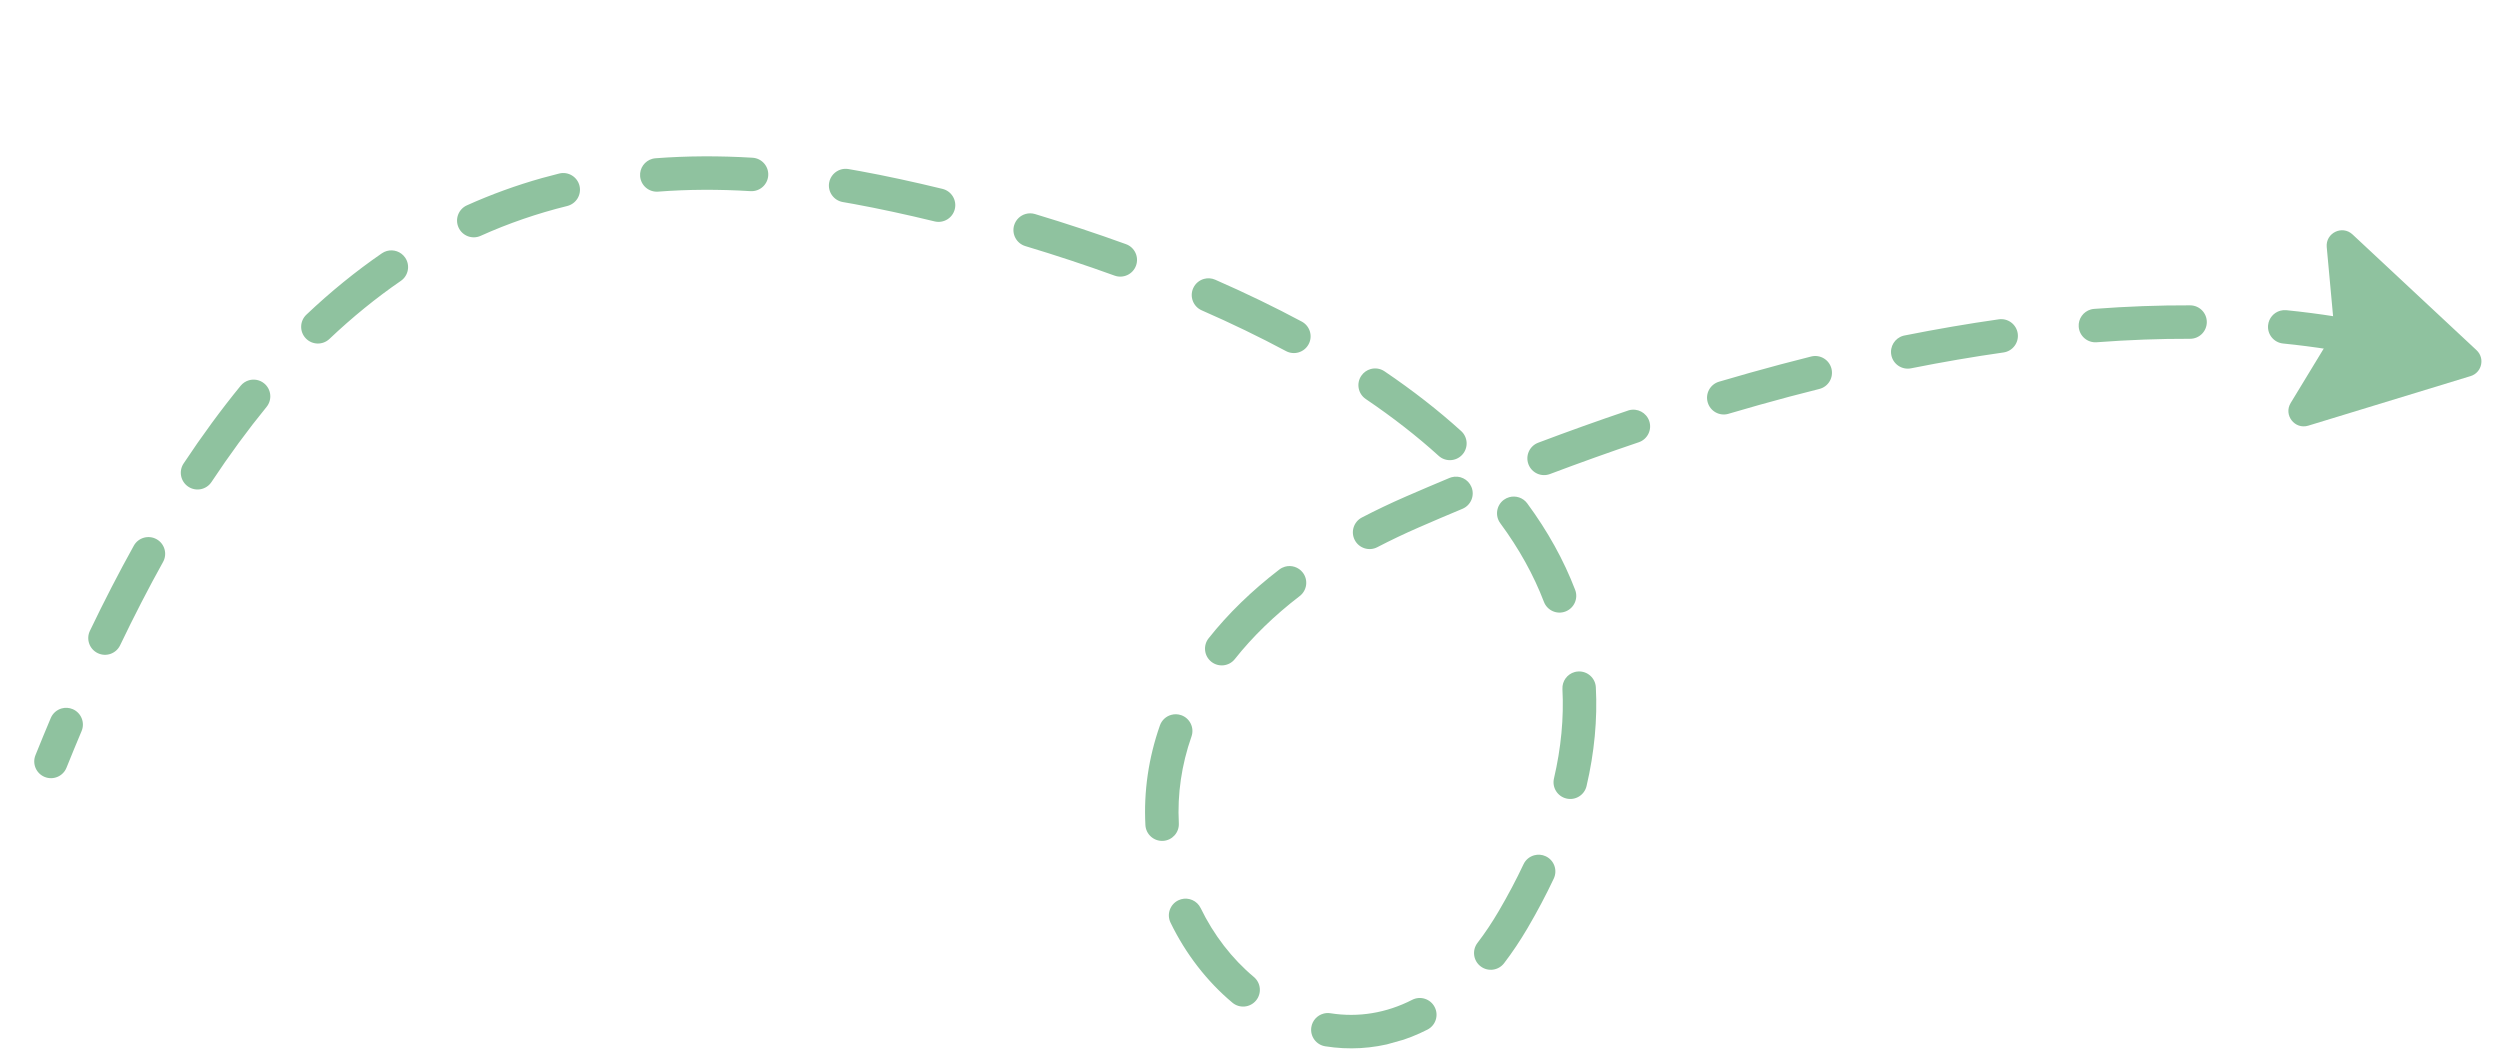 <svg xmlns="http://www.w3.org/2000/svg" xmlns:xlink="http://www.w3.org/1999/xlink" width="2000" zoomAndPan="magnify" viewBox="0 0 1500 637.5" height="850" preserveAspectRatio="xMidYMid meet" version="1.0"><defs><clipPath id="b9490ed40b"><path d="M 20 93 L 1438 93 L 1438 630 L 20 630 Z M 20 93 " clip-rule="nonzero"/></clipPath><clipPath id="53e52f2c4b"><path d="M -50.23 212.141 L 1377.547 -189.105 L 1550.086 424.863 L 122.309 826.105 Z M -50.23 212.141 " clip-rule="nonzero"/></clipPath><clipPath id="e9f4303bc2"><path d="M 1550.23 424.859 L 122.453 826.102 L -50.086 212.137 L 1377.691 -189.109 Z M 1550.23 424.859 " clip-rule="nonzero"/></clipPath><clipPath id="9a7df48932"><path d="M 1373 138 L 1489 138 L 1489 256 L 1373 256 Z M 1373 138 " clip-rule="nonzero"/></clipPath><clipPath id="6531b325c9"><path d="M -50.23 212.141 L 1377.547 -189.105 L 1550.086 424.863 L 122.309 826.105 Z M -50.23 212.141 " clip-rule="nonzero"/></clipPath><clipPath id="0de37ef3ae"><path d="M 1550.23 424.859 L 122.453 826.102 L -50.086 212.137 L 1377.691 -189.109 Z M 1550.23 424.859 " clip-rule="nonzero"/></clipPath></defs><g clip-path="url(#b9490ed40b)"><g clip-path="url(#53e52f2c4b)"><g clip-path="url(#e9f4303bc2)"><path fill="#8fc29f" d="M 794.004 608.195 C 795.355 607.816 796.809 607.711 798.285 607.953 C 815.004 610.59 831.758 607.848 847.316 599.895 C 852.238 597.367 858.305 599.332 860.82 604.27 C 863.352 609.207 861.395 615.246 856.457 617.773 C 850.223 620.961 843.75 623.508 837.223 625.344 C 823.48 629.203 809.32 630.027 795.148 627.777 C 789.672 626.914 785.93 621.77 786.797 616.293 C 787.43 612.289 790.348 609.223 794.004 608.195 Z M 920.477 513.188 C 922.715 512.559 925.184 512.699 927.449 513.766 C 932.473 516.129 934.629 522.105 932.273 527.125 C 927.68 536.883 922.398 546.867 916.57 556.812 C 912.125 564.375 907.375 571.492 902.438 577.941 C 899.059 582.34 892.758 583.176 888.359 579.797 C 883.953 576.434 883.117 570.133 886.492 565.727 C 890.938 559.934 895.219 553.52 899.25 546.645 C 904.766 537.238 909.766 527.793 914.098 518.586 C 915.387 515.828 917.762 513.949 920.477 513.188 Z M 708.652 539.551 C 713.242 538.258 718.242 540.402 720.391 544.848 C 728.211 560.977 739.25 575.273 752.324 586.199 C 756.57 589.766 757.145 596.09 753.582 600.344 C 750.039 604.594 743.703 605.172 739.449 601.609 C 724.211 588.875 711.375 572.277 702.328 553.605 C 699.902 548.613 701.992 542.609 706.984 540.188 C 707.531 539.926 708.086 539.707 708.652 539.551 Z M 944.758 403.238 C 945.465 403.039 946.199 402.918 946.965 402.883 C 952.496 402.594 957.227 406.848 957.504 412.383 C 958.516 431.574 956.637 451.512 951.93 471.629 C 950.668 477.027 945.273 480.387 939.863 479.113 C 934.469 477.852 931.117 472.453 932.383 467.059 C 936.656 448.781 938.359 430.73 937.461 413.438 C 937.207 408.648 940.348 404.477 944.758 403.238 Z M 702.711 428.926 C 704.625 428.387 706.719 428.406 708.738 429.113 C 713.965 430.945 716.73 436.68 714.887 441.91 C 708.93 458.922 706.371 476.434 707.297 493.977 C 707.586 499.508 703.328 504.238 697.801 504.527 C 692.262 504.82 687.531 500.566 687.238 495.035 C 686.188 474.871 689.109 454.762 695.945 435.27 C 697.07 432.051 699.66 429.781 702.711 428.926 Z M 1368.129 186.441 C 1369.301 186.109 1370.555 186 1371.852 186.121 C 1391.676 188.117 1410.969 191.184 1429.168 195.227 C 1434.586 196.434 1437.996 201.793 1436.797 207.203 C 1435.598 212.617 1430.23 216.031 1424.816 214.832 C 1407.383 210.953 1388.887 208.016 1369.844 206.105 C 1364.316 205.543 1360.301 200.625 1360.852 195.113 C 1361.277 190.879 1364.27 187.523 1368.129 186.441 Z M 771 340.004 C 774.828 338.93 779.105 340.203 781.68 343.559 C 785.051 347.957 784.223 354.262 779.828 357.633 C 764.605 369.32 751.516 382.031 740.914 395.43 C 737.484 399.77 731.172 400.512 726.816 397.074 C 722.473 393.629 721.73 387.316 725.172 382.973 C 736.797 368.281 751.062 354.398 767.605 341.711 C 768.645 340.91 769.797 340.344 771 340.004 Z M 905.543 298.309 C 909.438 297.215 913.785 298.555 916.336 302.016 C 928.602 318.652 938.281 336.117 945.094 353.922 C 947.07 359.098 944.477 364.902 939.305 366.891 C 934.113 368.898 928.324 366.273 926.348 361.098 C 920.176 344.98 911.367 329.105 900.172 313.941 C 896.887 309.473 897.828 303.184 902.297 299.887 C 903.305 299.156 904.406 298.625 905.543 298.309 Z M 1254.504 185.68 C 1255.145 185.5 1255.805 185.375 1256.484 185.332 C 1276.152 183.848 1295.539 183.133 1314.09 183.203 C 1319.633 183.223 1324.109 187.734 1324.086 193.277 C 1324.066 198.824 1319.559 203.309 1314.012 203.273 C 1295.984 203.215 1277.141 203.91 1257.992 205.355 C 1252.461 205.77 1247.641 201.621 1247.23 196.09 C 1246.855 191.254 1250.004 186.945 1254.504 185.68 Z M 870.891 286.355 C 875.707 285.004 880.891 287.422 882.855 292.164 C 885 297.281 882.57 303.16 877.461 305.289 C 868.863 308.871 860.141 312.586 851.555 316.332 C 842.734 320.172 834.316 324.188 826.395 328.309 C 821.477 330.871 815.414 328.953 812.855 324.039 C 810.297 319.125 812.211 313.059 817.125 310.5 C 825.453 306.168 834.285 301.949 843.383 297.984 C 843.461 297.953 843.547 297.914 843.602 297.887 C 852.227 294.141 861.031 290.379 869.738 286.754 C 870.121 286.598 870.508 286.465 870.891 286.355 Z M 1141.914 201.473 C 1142.16 201.402 1142.422 201.344 1142.676 201.297 C 1161.848 197.473 1180.895 194.211 1199.297 191.59 C 1204.785 190.812 1209.863 194.629 1210.641 200.117 C 1211.418 205.609 1207.59 210.691 1202.117 211.477 C 1184.082 214.031 1165.41 217.238 1146.609 220.992 C 1141.168 222.07 1135.879 218.543 1134.797 213.102 C 1133.77 207.926 1136.914 202.879 1141.914 201.473 Z M 977.32 246.172 C 982.43 244.738 987.82 247.547 989.543 252.637 C 991.32 257.879 988.5 263.578 983.246 265.359 C 965.676 271.293 947.77 277.707 930.016 284.41 C 924.82 286.395 919.039 283.754 917.07 278.574 C 915.113 273.383 917.723 267.586 922.918 265.629 C 940.891 258.84 959.027 252.348 976.82 246.34 C 976.984 246.281 977.152 246.223 977.32 246.172 Z M 1050.066 223.641 C 1062.301 220.203 1074.629 216.922 1086.703 213.902 C 1092.094 212.559 1097.539 215.824 1098.883 221.203 C 1100.223 226.582 1097.016 232.027 1091.582 233.383 C 1079.633 236.367 1067.438 239.598 1055.32 243.016 C 1049.262 244.719 1043.133 246.488 1037.109 248.266 C 1037.066 248.289 1037.023 248.305 1036.977 248.316 C 1031.699 249.801 1026.195 246.77 1024.641 241.496 C 1023.059 236.172 1026.094 230.598 1031.41 229.02 C 1037.52 227.215 1043.742 225.418 1049.887 223.691 C 1049.945 223.676 1050.012 223.656 1050.066 223.641 Z M 822.371 221.434 C 825.117 220.66 828.168 221.066 830.719 222.793 C 847.633 234.238 863.105 246.297 876.684 258.621 C 880.793 262.348 881.105 268.695 877.379 272.801 C 873.652 276.91 867.305 277.227 863.195 273.496 C 850.305 261.805 835.594 250.336 819.457 239.41 C 814.867 236.305 813.66 230.074 816.777 225.469 C 818.16 223.43 820.164 222.055 822.371 221.434 Z M 36.992 425.059 C 39.109 424.465 41.43 424.562 43.609 425.48 C 48.707 427.645 51.102 433.527 48.957 438.637 C 45.961 445.734 42.914 453.133 39.902 460.609 C 37.84 465.758 31.996 468.25 26.848 466.188 C 21.699 464.113 19.207 458.266 21.27 453.121 C 24.324 445.535 27.414 438.035 30.453 430.832 C 31.684 427.898 34.156 425.855 36.992 425.059 Z M 722.371 167.348 C 724.52 166.742 726.895 166.852 729.109 167.82 C 747.344 175.801 764.828 184.258 781.066 192.953 C 785.957 195.574 787.801 201.652 785.176 206.543 C 782.555 211.43 776.48 213.273 771.59 210.652 C 755.812 202.211 738.816 193.984 721.051 186.211 C 715.973 183.996 713.652 178.066 715.883 172.996 C 717.141 170.129 719.566 168.133 722.371 167.348 Z M 86.34 322.625 C 88.805 321.934 91.531 322.176 93.938 323.516 C 98.785 326.207 100.527 332.324 97.836 337.172 C 89.121 352.836 80.457 369.66 72.059 387.188 C 69.652 392.188 63.66 394.297 58.664 391.898 C 53.656 389.504 51.547 383.504 53.941 378.508 C 62.516 360.617 71.383 343.43 80.289 327.41 C 81.633 324.98 83.852 323.324 86.34 322.625 Z M 615.395 128.371 C 617.172 127.871 619.102 127.863 620.996 128.426 C 639.613 134.039 657.98 140.109 675.598 146.5 C 680.816 148.387 683.504 154.152 681.617 159.355 C 679.73 164.574 673.965 167.262 668.758 165.375 C 651.492 159.117 633.473 153.152 615.207 147.66 C 609.898 146.055 606.891 140.465 608.484 135.148 C 609.516 131.734 612.199 129.27 615.395 128.371 Z M 149.422 228.148 C 152.473 227.293 155.871 227.891 158.504 230.043 C 162.793 233.547 163.43 239.879 159.922 244.168 C 148.691 257.914 137.578 273.07 126.895 289.199 C 123.824 293.828 117.598 295.09 112.984 292.027 C 108.355 288.957 107.09 282.73 110.152 278.105 C 121.199 261.422 132.723 245.727 144.379 231.461 C 145.734 229.805 147.508 228.688 149.422 228.148 Z M 504.676 101.656 C 506.062 101.27 507.566 101.172 509.086 101.438 C 511.367 101.828 513.68 102.234 515.984 102.656 C 531.105 105.426 548.23 109.113 565.508 113.332 C 570.891 114.648 574.191 120.07 572.887 125.465 C 571.57 130.852 566.137 134.152 560.75 132.836 C 543.844 128.723 527.117 125.117 512.367 122.41 C 510.125 121.996 507.902 121.602 505.684 121.23 C 500.223 120.285 496.555 115.102 497.48 109.629 C 498.16 105.688 501.062 102.672 504.676 101.656 Z M 232.102 150.594 C 236.121 149.465 240.59 150.941 243.098 154.586 C 246.223 159.145 245.066 165.398 240.496 168.539 C 225.809 178.629 211.383 190.348 197.645 203.375 C 193.613 207.18 187.262 207.012 183.449 202.992 C 179.633 198.965 179.805 192.613 183.832 188.801 C 198.332 175.059 213.578 162.672 229.129 151.988 C 230.066 151.348 231.066 150.887 232.102 150.594 Z M 391.348 95.301 C 391.98 95.125 392.629 95.016 393.305 94.957 C 411.934 93.535 431.527 93.422 451.531 94.637 C 457.066 94.977 461.281 99.742 460.941 105.266 C 460.602 110.801 455.848 115.016 450.316 114.688 C 431.215 113.523 412.562 113.613 394.852 114.984 C 389.312 115.402 384.492 111.266 384.07 105.738 C 383.691 100.891 386.836 96.57 391.348 95.301 Z M 325.234 106.824 C 328.633 105.871 332.094 104.957 335.547 104.109 C 340.93 102.777 346.371 106.07 347.699 111.441 C 349.02 116.84 345.727 122.234 340.355 123.598 C 322.422 128.016 304.965 134.039 288.383 141.504 C 283.355 143.793 277.395 141.547 275.117 136.477 C 272.836 131.422 275.09 125.484 280.145 123.199 C 294.633 116.676 309.805 111.16 325.234 106.824 " fill-opacity="1" fill-rule="nonzero"/></g></g></g><g clip-path="url(#9a7df48932)"><g clip-path="url(#6531b325c9)"><g clip-path="url(#0de37ef3ae)"><path fill="#8fc29f" d="M 1482.328 225.668 L 1384.969 255.395 C 1376.871 257.867 1370.004 249.023 1374.406 241.789 L 1399.074 201.18 C 1400.105 199.496 1400.559 197.52 1400.383 195.555 L 1396.039 148.25 C 1395.27 139.805 1405.312 134.883 1411.512 140.656 L 1485.926 210.121 C 1491.113 214.965 1489.117 223.602 1482.328 225.668 " fill-opacity="1" fill-rule="nonzero"/></g></g></g></svg>
